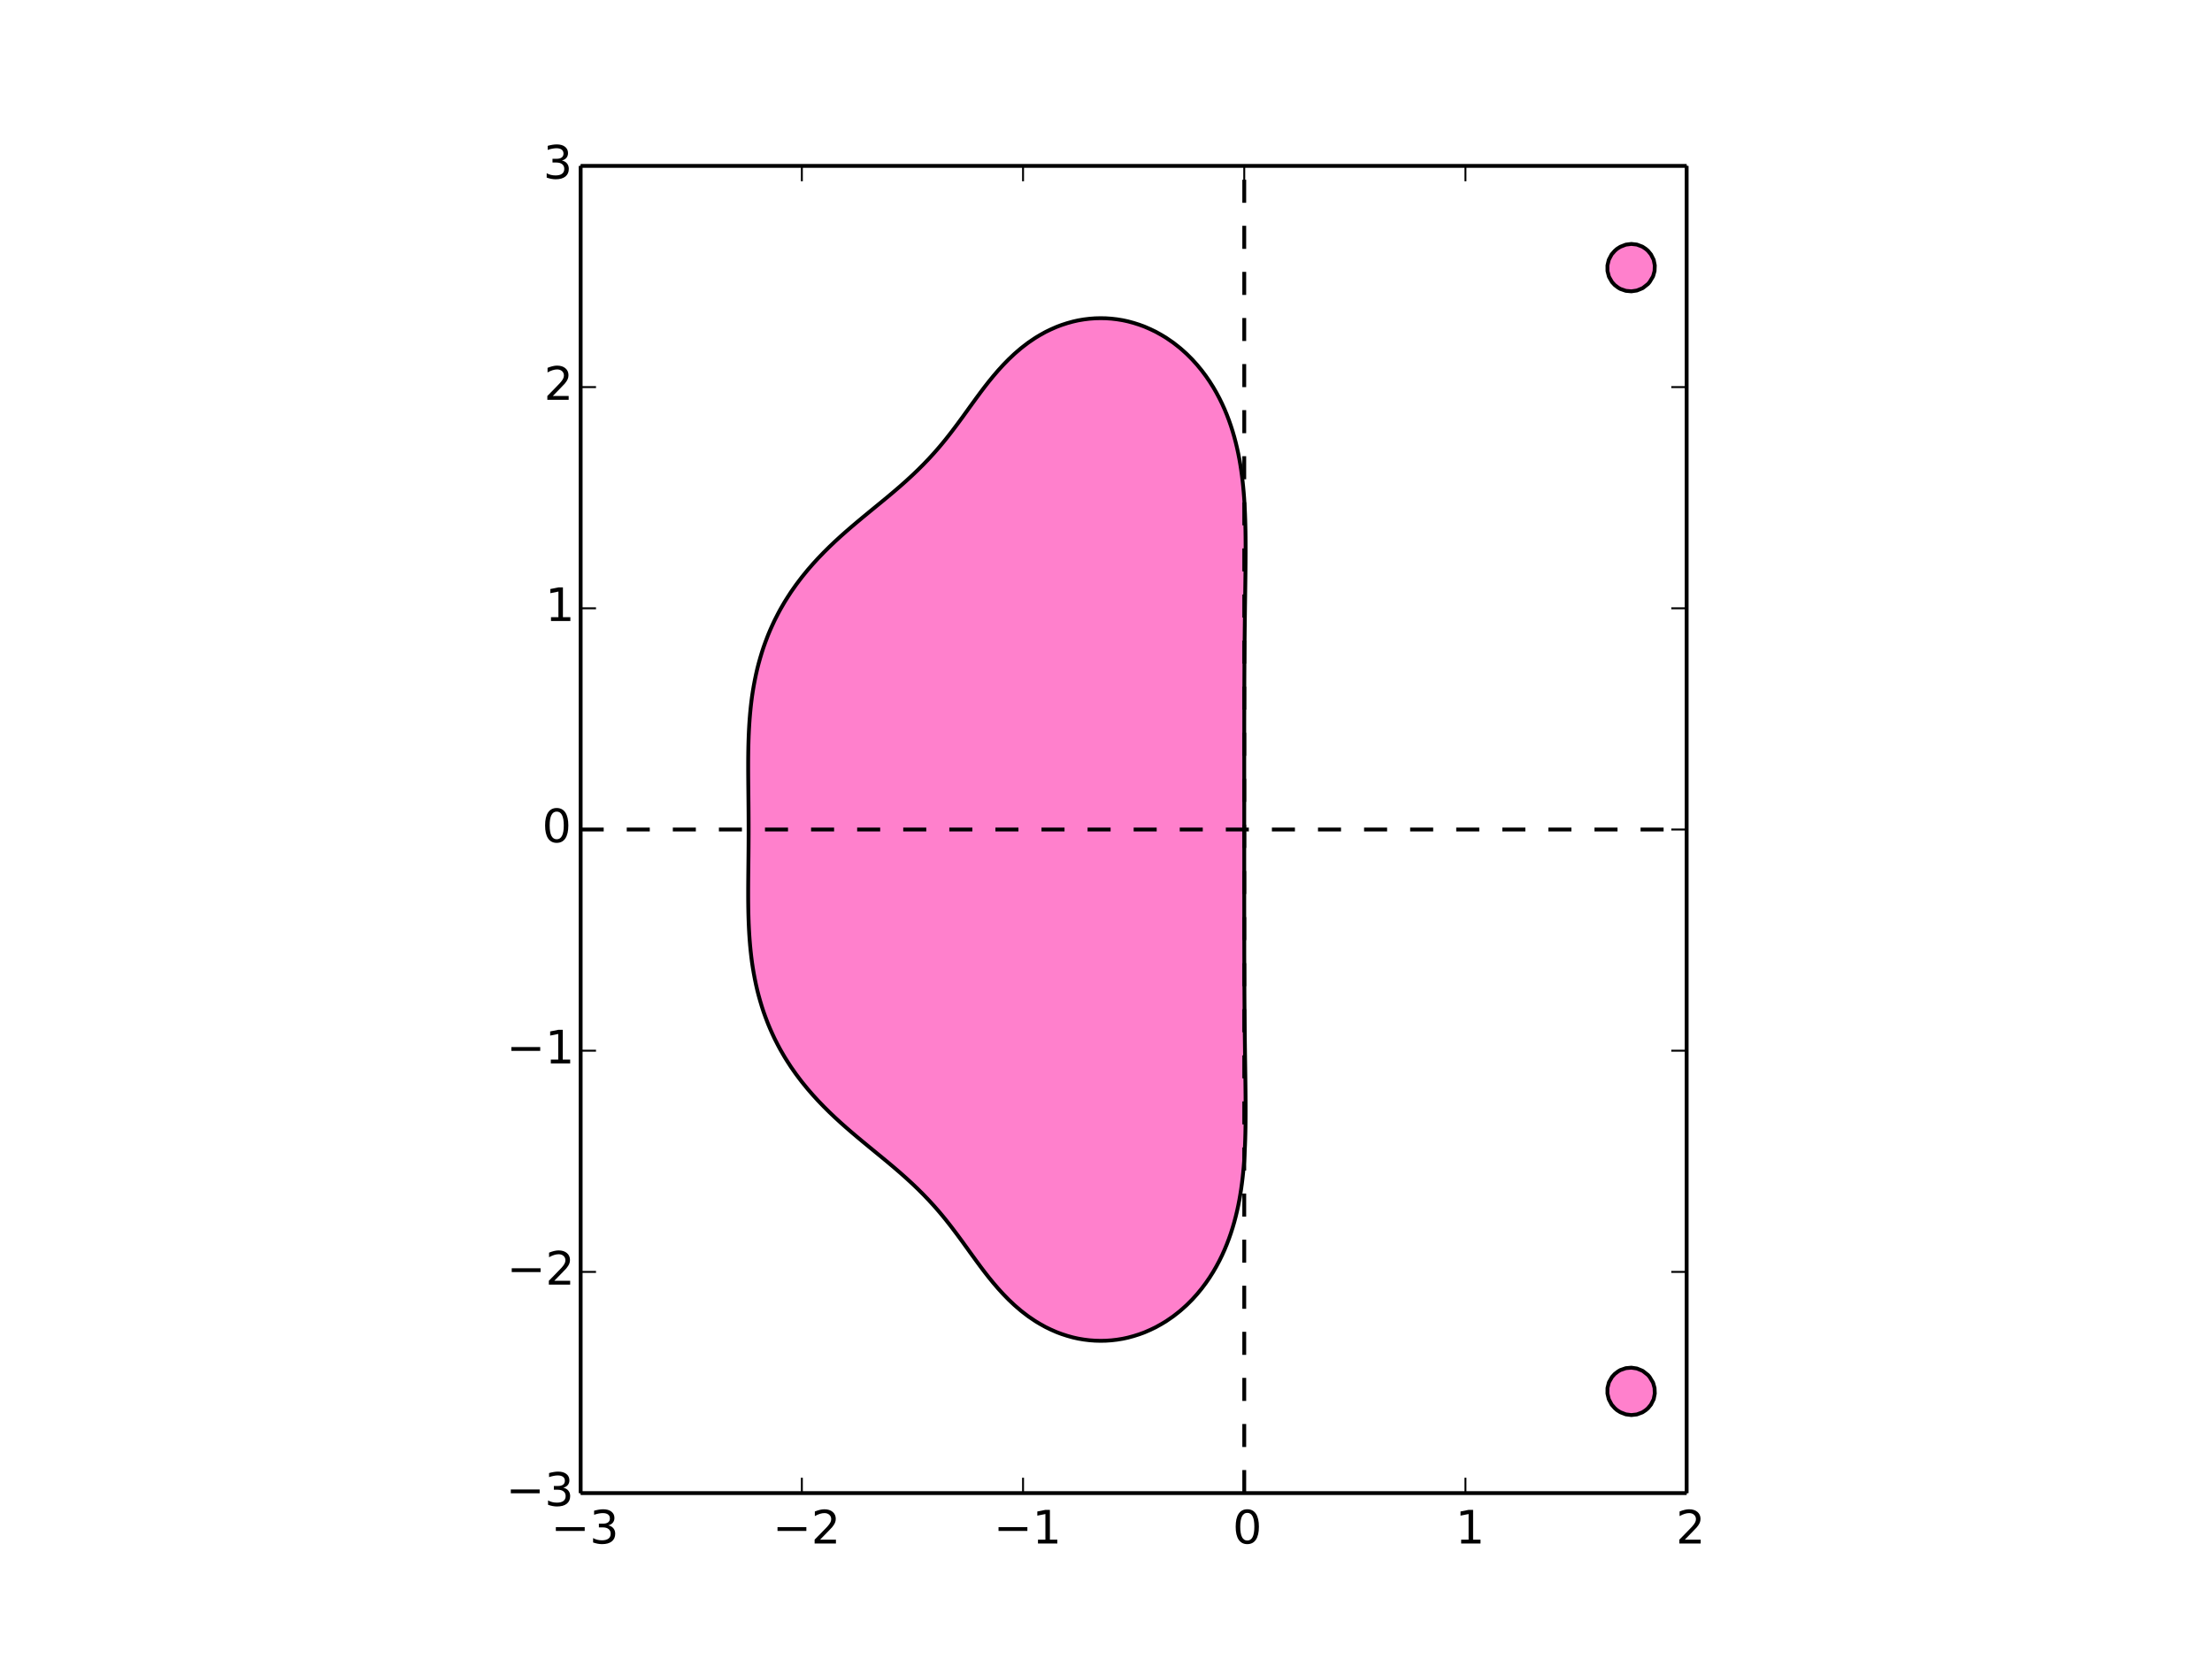 <?xml version="1.0" encoding="utf-8" standalone="no"?>
<!DOCTYPE svg PUBLIC "-//W3C//DTD SVG 1.1//EN"
  "http://www.w3.org/Graphics/SVG/1.1/DTD/svg11.dtd">
<!-- Created with matplotlib (http://matplotlib.org/) -->
<svg height="432pt" version="1.1" viewBox="0 0 576 432" width="576pt" xmlns="http://www.w3.org/2000/svg" xmlns:xlink="http://www.w3.org/1999/xlink">
 <defs>
  <style type="text/css">
*{stroke-linecap:butt;stroke-linejoin:round;}
  </style>
 </defs>
 <g id="figure_1">
  <g id="patch_1">
   <path d="
M0 432
L576 432
L576 0
L0 0
z
" style="fill:none;"/>
  </g>
  <g id="axes_1">
   <g id="patch_2">
    <path d="
M151.2 388.8
L439.2 388.8
L439.2 43.2
L151.2 43.2
z
" style="fill:none;"/>
   </g>
   <g id="patch_3">
    <path clip-path="url(#p0a58b64fe7)" d="
M421.92 367.736
L421.075 367.2
L420.48 366.675
L419.669 365.76
L419.04 364.565
L418.918 364.32
L418.575 362.88
L418.584 361.44
L418.95 360
L419.04 359.814
L419.759 358.56
L420.48 357.771
L421.335 357.12
L421.92 356.769
L423.36 356.271
L424.8 356.141
L426.24 356.35
L427.68 356.937
L427.947 357.12
L429.12 358.044
L429.56 358.56
L430.432 360
L430.56 360.394
L430.845 361.44
L430.905 362.88
L430.62 364.32
L430.56 364.458
L429.902 365.76
L429.12 366.704
L428.54 367.2
L427.68 367.772
L426.24 368.315
L424.8 368.479
L423.36 368.294
z
" style="fill:#ff80cc;stroke:#000000;"/>
   </g>
   <g id="patch_4">
    <path clip-path="url(#p0a58b64fe7)" d="
M280.8 348.578
L280.346 348.48
L279.36 348.255
L277.92 347.856
L276.48 347.388
L275.54 347.04
L275.04 346.843
L273.6 346.209
L272.343 345.6
L272.16 345.505
L270.72 344.698
L269.822 344.16
L269.28 343.81
L267.84 342.832
L267.683 342.72
L266.4 341.739
L265.818 341.28
L264.96 340.549
L264.144 339.84
L263.52 339.254
L262.62 338.4
L262.08 337.848
L261.214 336.96
L260.64 336.329
L259.902 335.52
L259.2 334.699
L258.666 334.08
L257.76 332.967
L257.49 332.64
L256.362 331.2
L256.32 331.144
L255.273 329.76
L254.88 329.22
L254.21 328.32
L253.44 327.255
L253.162 326.88
L252.122 325.44
L252 325.266
L251.085 324
L250.56 323.268
L250.038 322.56
L249.12 321.316
L248.971 321.12
L247.883 319.68
L247.68 319.413
L246.763 318.24
L246.24 317.581
L245.603 316.8
L244.8 315.835
L244.395 315.36
L243.36 314.174
L243.133 313.92
L241.92 312.594
L241.813 312.48
L240.48 311.09
L240.431 311.04
L239.04 309.653
L238.986 309.6
L237.6 308.276
L237.477 308.16
L236.16 306.95
L235.907 306.72
L234.72 305.667
L234.28 305.28
L233.28 304.42
L232.603 303.84
L231.84 303.201
L230.885 302.4
L230.4 302.002
L229.136 300.96
L228.96 300.818
L227.52 299.637
L227.379 299.52
L226.08 298.455
L225.63 298.08
L224.64 297.267
L223.893 296.64
L223.2 296.066
L222.181 295.2
L221.76 294.846
L220.505 293.76
L220.32 293.601
L218.88 292.324
L218.876 292.32
L217.44 291.003
L217.311 290.88
L216 289.634
L215.804 289.44
L214.56 288.209
L214.358 288
L213.12 286.718
L212.974 286.56
L211.68 285.149
L211.654 285.12
L210.406 283.68
L210.24 283.485
L209.224 282.24
L208.8 281.712
L208.101 280.8
L207.36 279.813
L207.035 279.36
L206.026 277.92
L205.92 277.763
L205.088 276.48
L204.48 275.515
L204.194 275.04
L203.358 273.6
L203.04 273.03
L202.575 272.16
L201.837 270.72
L201.6 270.234
L201.153 269.28
L200.511 267.84
L200.16 267.007
L199.914 266.4
L199.364 264.96
L198.845 263.52
L198.72 263.147
L198.375 262.08
L197.942 260.64
L197.539 259.2
L197.28 258.195
L197.172 257.76
L196.845 256.32
L196.547 254.88
L196.276 253.44
L196.031 252
L195.84 250.738
L195.814 250.56
L195.63 249.12
L195.468 247.68
L195.329 246.24
L195.209 244.8
L195.109 243.36
L195.027 241.92
L194.961 240.48
L194.91 239.04
L194.872 237.6
L194.846 236.16
L194.83 234.72
L194.823 233.28
L194.823 231.84
L194.829 230.4
L194.84 228.96
L194.853 227.52
L194.868 226.08
L194.883 224.64
L194.898 223.2
L194.911 221.76
L194.923 220.32
L194.931 218.88
L194.936 217.44
L194.938 216
L194.936 214.56
L194.931 213.12
L194.923 211.68
L194.911 210.24
L194.898 208.8
L194.883 207.36
L194.868 205.92
L194.853 204.48
L194.84 203.04
L194.829 201.6
L194.823 200.16
L194.823 198.72
L194.83 197.28
L194.846 195.84
L194.872 194.4
L194.91 192.96
L194.961 191.52
L195.027 190.08
L195.109 188.64
L195.209 187.2
L195.329 185.76
L195.468 184.32
L195.63 182.88
L195.814 181.44
L195.84 181.262
L196.031 180
L196.276 178.56
L196.547 177.12
L196.845 175.68
L197.172 174.24
L197.28 173.805
L197.539 172.8
L197.942 171.36
L198.375 169.92
L198.72 168.853
L198.845 168.48
L199.364 167.04
L199.914 165.6
L200.16 164.993
L200.511 164.16
L201.153 162.72
L201.6 161.766
L201.837 161.28
L202.575 159.84
L203.04 158.97
L203.358 158.4
L204.194 156.96
L204.48 156.485
L205.088 155.52
L205.92 154.237
L206.026 154.08
L207.035 152.64
L207.36 152.187
L208.101 151.2
L208.8 150.288
L209.224 149.76
L210.24 148.515
L210.406 148.32
L211.654 146.88
L211.68 146.851
L212.974 145.44
L213.12 145.282
L214.358 144
L214.56 143.791
L215.804 142.56
L216 142.366
L217.311 141.12
L217.44 140.997
L218.876 139.68
L218.88 139.676
L220.32 138.399
L220.505 138.24
L221.76 137.154
L222.181 136.8
L223.2 135.934
L223.893 135.36
L224.64 134.733
L225.63 133.92
L226.08 133.545
L227.379 132.48
L227.52 132.363
L228.96 131.182
L229.136 131.04
L230.4 129.998
L230.885 129.6
L231.84 128.799
L232.603 128.16
L233.28 127.58
L234.28 126.72
L234.72 126.333
L235.907 125.28
L236.16 125.05
L237.477 123.84
L237.6 123.724
L238.986 122.4
L239.04 122.347
L240.431 120.96
L240.48 120.91
L241.813 119.52
L241.92 119.406
L243.133 118.08
L243.36 117.826
L244.395 116.64
L244.8 116.165
L245.603 115.2
L246.24 114.419
L246.763 113.76
L247.68 112.587
L247.883 112.32
L248.971 110.88
L249.12 110.684
L250.038 109.44
L250.56 108.732
L251.085 108
L252 106.734
L252.122 106.56
L253.162 105.12
L253.44 104.745
L254.21 103.68
L254.88 102.78
L255.273 102.24
L256.32 100.856
L256.362 100.8
L257.49 99.36
L257.76 99.033
L258.666 97.92
L259.2 97.301
L259.902 96.48
L260.64 95.671
L261.214 95.04
L262.08 94.152
L262.62 93.6
L263.52 92.746
L264.144 92.16
L264.96 91.451
L265.818 90.72
L266.4 90.261
L267.683 89.28
L267.84 89.168
L269.28 88.19
L269.822 87.84
L270.72 87.302
L272.16 86.495
L272.343 86.4
L273.6 85.791
L275.04 85.157
L275.54 84.96
L276.48 84.612
L277.92 84.144
L279.36 83.745
L280.346 83.52
L280.8 83.422
L282.24 83.177
L283.68 83
L285.12 82.892
L286.56 82.854
L288 82.884
L289.44 82.983
L290.88 83.151
L292.32 83.387
L292.957 83.52
L293.76 83.699
L295.2 84.088
L296.64 84.547
L297.776 84.96
L298.08 85.079
L299.52 85.705
L300.96 86.397
L300.966 86.4
L302.4 87.201
L303.468 87.84
L303.84 88.083
L305.28 89.071
L305.573 89.28
L306.72 90.176
L307.394 90.72
L308.16 91.397
L309.005 92.16
L309.6 92.75
L310.446 93.6
L311.04 94.255
L311.748 95.04
L312.48 95.931
L312.931 96.48
L313.92 97.799
L314.011 97.92
L315 99.36
L315.36 99.934
L315.909 100.8
L316.744 102.24
L316.8 102.347
L317.512 103.68
L318.219 105.12
L318.24 105.167
L318.869 106.56
L319.467 108
L319.68 108.566
L320.015 109.44
L320.518 110.88
L320.978 112.32
L321.12 112.813
L321.397 113.76
L321.779 115.2
L322.125 116.64
L322.438 118.08
L322.56 118.709
L322.719 119.52
L322.97 120.96
L323.194 122.4
L323.392 123.84
L323.567 125.28
L323.719 126.72
L323.851 128.16
L323.964 129.6
L324 130.143
L324.059 131.04
L324.137 132.48
L324.201 133.92
L324.251 135.36
L324.29 136.8
L324.319 138.24
L324.338 139.68
L324.349 141.12
L324.354 142.56
L324.352 144
L324.346 145.44
L324.336 146.88
L324.322 148.32
L324.306 149.76
L324.288 151.2
L324.269 152.64
L324.25 154.08
L324.23 155.52
L324.21 156.96
L324.19 158.4
L324.171 159.84
L324.153 161.28
L324.136 162.72
L324.12 164.16
L324.105 165.6
L324.091 167.04
L324.079 168.48
L324.067 169.92
L324.057 171.36
L324.048 172.8
L324.041 174.24
L324.034 175.68
L324.028 177.12
L324.023 178.56
L324.018 180
L324.015 181.44
L324.011 182.88
L324.009 184.32
L324.007 185.76
L324.005 187.2
L324.004 188.64
L324.003 190.08
L324.002 191.52
L324.001 192.96
L324.001 194.4
L324.001 195.84
L324 197.28
L324 198.72
L324 200.16
L324 201.6
L324 203.04
L324 204.48
L324 205.92
L324 207.36
L324 208.8
L324 210.24
L324 211.68
L324 213.12
L324 214.56
L324 216
L324 217.44
L324 218.88
L324 220.32
L324 221.76
L324 223.2
L324 224.64
L324 226.08
L324 227.52
L324 228.96
L324 230.4
L324 231.84
L324 233.28
L324 234.72
L324.001 236.16
L324.001 237.6
L324.001 239.04
L324.002 240.48
L324.003 241.92
L324.004 243.36
L324.005 244.8
L324.007 246.24
L324.009 247.68
L324.011 249.12
L324.015 250.56
L324.018 252
L324.023 253.44
L324.028 254.88
L324.034 256.32
L324.041 257.76
L324.048 259.2
L324.057 260.64
L324.067 262.08
L324.079 263.52
L324.091 264.96
L324.105 266.4
L324.12 267.84
L324.136 269.28
L324.153 270.72
L324.171 272.16
L324.19 273.6
L324.21 275.04
L324.23 276.48
L324.25 277.92
L324.269 279.36
L324.288 280.8
L324.306 282.24
L324.322 283.68
L324.336 285.12
L324.346 286.56
L324.352 288
L324.354 289.44
L324.349 290.88
L324.338 292.32
L324.319 293.76
L324.29 295.2
L324.251 296.64
L324.201 298.08
L324.137 299.52
L324.059 300.96
L324 301.857
L323.964 302.4
L323.851 303.84
L323.719 305.28
L323.567 306.72
L323.392 308.16
L323.194 309.6
L322.97 311.04
L322.719 312.48
L322.56 313.291
L322.438 313.92
L322.125 315.36
L321.779 316.8
L321.397 318.24
L321.12 319.187
L320.978 319.68
L320.518 321.12
L320.015 322.56
L319.68 323.434
L319.467 324
L318.869 325.44
L318.24 326.833
L318.219 326.88
L317.512 328.32
L316.8 329.653
L316.744 329.76
L315.909 331.2
L315.36 332.066
L315 332.64
L314.011 334.08
L313.92 334.201
L312.931 335.52
L312.48 336.069
L311.748 336.96
L311.04 337.745
L310.446 338.4
L309.6 339.25
L309.005 339.84
L308.16 340.603
L307.394 341.28
L306.72 341.824
L305.573 342.72
L305.28 342.929
L303.84 343.917
L303.468 344.16
L302.4 344.799
L300.966 345.6
L300.96 345.603
L299.52 346.295
L298.08 346.921
L297.776 347.04
L296.64 347.453
L295.2 347.911
L293.76 348.301
L292.957 348.48
L292.32 348.613
L290.88 348.849
L289.44 349.017
L288 349.116
L286.56 349.146
L285.12 349.107
L283.68 349
L282.24 348.823
z
" style="fill:#ff80cc;stroke:#000000;"/>
   </g>
   <g id="patch_5">
    <path clip-path="url(#p0a58b64fe7)" d="
M421.92 75.231
L421.335 74.88
L420.48 74.229
L419.759 73.44
L419.04 72.186
L418.95 72
L418.584 70.56
L418.575 69.12
L418.918 67.68
L419.04 67.435
L419.669 66.24
L420.48 65.325
L421.075 64.8
L421.92 64.264
L423.36 63.706
L424.8 63.521
L426.24 63.685
L427.68 64.228
L428.54 64.8
L429.12 65.296
L429.902 66.24
L430.56 67.542
L430.62 67.68
L430.905 69.12
L430.845 70.56
L430.56 71.606
L430.432 72
L429.56 73.44
L429.12 73.956
L427.947 74.88
L427.68 75.063
L426.24 75.65
L424.8 75.859
L423.36 75.73
z
" style="fill:#ff80cc;stroke:#000000;"/>
   </g>
   <g id="line2d_1">
    <path clip-path="url(#p0a58b64fe7)" d="
M151.2 216
L439.2 216" style="fill:none;stroke:#000000;stroke-dasharray:6,6;stroke-dashoffset:0.0;"/>
   </g>
   <g id="line2d_2">
    <path clip-path="url(#p0a58b64fe7)" d="
M324 388.8
L324 43.2" style="fill:none;stroke:#000000;stroke-dasharray:6,6;stroke-dashoffset:0.0;"/>
   </g>
   <g id="matplotlib.axis_1">
    <g id="xtick_1">
     <g id="line2d_3">
      <defs>
       <path d="
M0 0
L0 -4" id="m93b0483c22" style="stroke:#000000;stroke-width:0.5;"/>
      </defs>
      <g>
       <use style="stroke:#000000;stroke-width:0.5;" x="151.2" xlink:href="#m93b0483c22" y="388.8"/>
      </g>
     </g>
     <g id="line2d_4">
      <defs>
       <path d="
M0 0
L0 4" id="m741efc42ff" style="stroke:#000000;stroke-width:0.5;"/>
      </defs>
      <g>
       <use style="stroke:#000000;stroke-width:0.5;" x="151.2" xlink:href="#m741efc42ff" y="43.2"/>
      </g>
     </g>
     <g id="text_1">
      <!-- −3 -->
      <defs>
       <path d="
M40.578 39.312
Q47.656 37.797 51.625 33
Q55.609 28.219 55.609 21.188
Q55.609 10.406 48.188 4.484
Q40.766 -1.422 27.094 -1.422
Q22.516 -1.422 17.656 -0.516
Q12.797 0.391 7.625 2.203
L7.625 11.719
Q11.719 9.328 16.594 8.109
Q21.484 6.891 26.812 6.891
Q36.078 6.891 40.938 10.547
Q45.797 14.203 45.797 21.188
Q45.797 27.641 41.281 31.266
Q36.766 34.906 28.719 34.906
L20.219 34.906
L20.219 43.016
L29.109 43.016
Q36.375 43.016 40.234 45.922
Q44.094 48.828 44.094 54.297
Q44.094 59.906 40.109 62.906
Q36.141 65.922 28.719 65.922
Q24.656 65.922 20.016 65.031
Q15.375 64.156 9.812 62.312
L9.812 71.094
Q15.438 72.656 20.344 73.438
Q25.25 74.219 29.594 74.219
Q40.828 74.219 47.359 69.109
Q53.906 64.016 53.906 55.328
Q53.906 49.266 50.438 45.094
Q46.969 40.922 40.578 39.312" id="DejaVuSans-33"/>
       <path d="
M10.594 35.5
L73.188 35.5
L73.188 27.203
L10.594 27.203
z
" id="DejaVuSans-2212"/>
      </defs>
      <g transform="translate(143.471 401.918)scale(0.12 -0.12)">
       <use xlink:href="#DejaVuSans-2212"/>
       <use x="83.789" xlink:href="#DejaVuSans-33"/>
      </g>
     </g>
    </g>
    <g id="xtick_2">
     <g id="line2d_5">
      <g>
       <use style="stroke:#000000;stroke-width:0.5;" x="208.8" xlink:href="#m93b0483c22" y="388.8"/>
      </g>
     </g>
     <g id="line2d_6">
      <g>
       <use style="stroke:#000000;stroke-width:0.5;" x="208.8" xlink:href="#m741efc42ff" y="43.2"/>
      </g>
     </g>
     <g id="text_2">
      <!-- −2 -->
      <defs>
       <path d="
M19.188 8.297
L53.609 8.297
L53.609 0
L7.328 0
L7.328 8.297
Q12.938 14.109 22.625 23.891
Q32.328 33.688 34.812 36.531
Q39.547 41.844 41.422 45.531
Q43.312 49.219 43.312 52.781
Q43.312 58.594 39.234 62.25
Q35.156 65.922 28.609 65.922
Q23.969 65.922 18.812 64.312
Q13.672 62.703 7.812 59.422
L7.812 69.391
Q13.766 71.781 18.938 73
Q24.125 74.219 28.422 74.219
Q39.75 74.219 46.484 68.547
Q53.219 62.891 53.219 53.422
Q53.219 48.922 51.531 44.891
Q49.859 40.875 45.406 35.406
Q44.188 33.984 37.641 27.219
Q31.109 20.453 19.188 8.297" id="DejaVuSans-32"/>
      </defs>
      <g transform="translate(201.191 401.918)scale(0.12 -0.12)">
       <use xlink:href="#DejaVuSans-2212"/>
       <use x="83.789" xlink:href="#DejaVuSans-32"/>
      </g>
     </g>
    </g>
    <g id="xtick_3">
     <g id="line2d_7">
      <g>
       <use style="stroke:#000000;stroke-width:0.5;" x="266.4" xlink:href="#m93b0483c22" y="388.8"/>
      </g>
     </g>
     <g id="line2d_8">
      <g>
       <use style="stroke:#000000;stroke-width:0.5;" x="266.4" xlink:href="#m741efc42ff" y="43.2"/>
      </g>
     </g>
     <g id="text_3">
      <!-- −1 -->
      <defs>
       <path d="
M12.406 8.297
L28.516 8.297
L28.516 63.922
L10.984 60.406
L10.984 69.391
L28.422 72.906
L38.281 72.906
L38.281 8.297
L54.391 8.297
L54.391 0
L12.406 0
z
" id="DejaVuSans-31"/>
      </defs>
      <g transform="translate(258.744 401.918)scale(0.12 -0.12)">
       <use xlink:href="#DejaVuSans-2212"/>
       <use x="83.789" xlink:href="#DejaVuSans-31"/>
      </g>
     </g>
    </g>
    <g id="xtick_4">
     <g id="line2d_9">
      <g>
       <use style="stroke:#000000;stroke-width:0.5;" x="324.0" xlink:href="#m93b0483c22" y="388.8"/>
      </g>
     </g>
     <g id="line2d_10">
      <g>
       <use style="stroke:#000000;stroke-width:0.5;" x="324.0" xlink:href="#m741efc42ff" y="43.2"/>
      </g>
     </g>
     <g id="text_4">
      <!-- 0 -->
      <defs>
       <path d="
M31.781 66.406
Q24.172 66.406 20.328 58.906
Q16.5 51.422 16.5 36.375
Q16.5 21.391 20.328 13.891
Q24.172 6.391 31.781 6.391
Q39.453 6.391 43.281 13.891
Q47.125 21.391 47.125 36.375
Q47.125 51.422 43.281 58.906
Q39.453 66.406 31.781 66.406
M31.781 74.219
Q44.047 74.219 50.516 64.516
Q56.984 54.828 56.984 36.375
Q56.984 17.969 50.516 8.266
Q44.047 -1.422 31.781 -1.422
Q19.531 -1.422 13.062 8.266
Q6.594 17.969 6.594 36.375
Q6.594 54.828 13.062 64.516
Q19.531 74.219 31.781 74.219" id="DejaVuSans-30"/>
      </defs>
      <g transform="translate(320.977 401.918)scale(0.12 -0.12)">
       <use xlink:href="#DejaVuSans-30"/>
      </g>
     </g>
    </g>
    <g id="xtick_5">
     <g id="line2d_11">
      <g>
       <use style="stroke:#000000;stroke-width:0.5;" x="381.6" xlink:href="#m93b0483c22" y="388.8"/>
      </g>
     </g>
     <g id="line2d_12">
      <g>
       <use style="stroke:#000000;stroke-width:0.5;" x="381.6" xlink:href="#m741efc42ff" y="43.2"/>
      </g>
     </g>
     <g id="text_5">
      <!-- 1 -->
      <g transform="translate(378.996 401.918)scale(0.12 -0.12)">
       <use xlink:href="#DejaVuSans-31"/>
      </g>
     </g>
    </g>
    <g id="xtick_6">
     <g id="line2d_13">
      <g>
       <use style="stroke:#000000;stroke-width:0.5;" x="439.2" xlink:href="#m93b0483c22" y="388.8"/>
      </g>
     </g>
     <g id="line2d_14">
      <g>
       <use style="stroke:#000000;stroke-width:0.5;" x="439.2" xlink:href="#m741efc42ff" y="43.2"/>
      </g>
     </g>
     <g id="text_6">
      <!-- 2 -->
      <g transform="translate(436.423 401.918)scale(0.12 -0.12)">
       <use xlink:href="#DejaVuSans-32"/>
      </g>
     </g>
    </g>
   </g>
   <g id="matplotlib.axis_2">
    <g id="ytick_1">
     <g id="line2d_15">
      <defs>
       <path d="
M0 0
L4 0" id="m728421d6d4" style="stroke:#000000;stroke-width:0.5;"/>
      </defs>
      <g>
       <use style="stroke:#000000;stroke-width:0.5;" x="151.2" xlink:href="#m728421d6d4" y="388.8"/>
      </g>
     </g>
     <g id="line2d_16">
      <defs>
       <path d="
M0 0
L-4 0" id="mcb0005524f" style="stroke:#000000;stroke-width:0.5;"/>
      </defs>
      <g>
       <use style="stroke:#000000;stroke-width:0.5;" x="439.2" xlink:href="#mcb0005524f" y="388.8"/>
      </g>
     </g>
     <g id="text_7">
      <!-- −3 -->
      <g transform="translate(131.743 392.111)scale(0.12 -0.12)">
       <use xlink:href="#DejaVuSans-2212"/>
       <use x="83.789" xlink:href="#DejaVuSans-33"/>
      </g>
     </g>
    </g>
    <g id="ytick_2">
     <g id="line2d_17">
      <g>
       <use style="stroke:#000000;stroke-width:0.5;" x="151.2" xlink:href="#m728421d6d4" y="331.2"/>
      </g>
     </g>
     <g id="line2d_18">
      <g>
       <use style="stroke:#000000;stroke-width:0.5;" x="439.2" xlink:href="#mcb0005524f" y="331.2"/>
      </g>
     </g>
     <g id="text_8">
      <!-- −2 -->
      <g transform="translate(131.982 334.511)scale(0.12 -0.12)">
       <use xlink:href="#DejaVuSans-2212"/>
       <use x="83.789" xlink:href="#DejaVuSans-32"/>
      </g>
     </g>
    </g>
    <g id="ytick_3">
     <g id="line2d_19">
      <g>
       <use style="stroke:#000000;stroke-width:0.5;" x="151.2" xlink:href="#m728421d6d4" y="273.6"/>
      </g>
     </g>
     <g id="line2d_20">
      <g>
       <use style="stroke:#000000;stroke-width:0.5;" x="439.2" xlink:href="#mcb0005524f" y="273.6"/>
      </g>
     </g>
     <g id="text_9">
      <!-- −1 -->
      <g transform="translate(131.889 276.911)scale(0.12 -0.12)">
       <use xlink:href="#DejaVuSans-2212"/>
       <use x="83.789" xlink:href="#DejaVuSans-31"/>
      </g>
     </g>
    </g>
    <g id="ytick_4">
     <g id="line2d_21">
      <g>
       <use style="stroke:#000000;stroke-width:0.5;" x="151.2" xlink:href="#m728421d6d4" y="216.0"/>
      </g>
     </g>
     <g id="line2d_22">
      <g>
       <use style="stroke:#000000;stroke-width:0.5;" x="439.2" xlink:href="#mcb0005524f" y="216.0"/>
      </g>
     </g>
     <g id="text_10">
      <!-- 0 -->
      <g transform="translate(141.153 219.311)scale(0.12 -0.12)">
       <use xlink:href="#DejaVuSans-30"/>
      </g>
     </g>
    </g>
    <g id="ytick_5">
     <g id="line2d_23">
      <g>
       <use style="stroke:#000000;stroke-width:0.5;" x="151.2" xlink:href="#m728421d6d4" y="158.4"/>
      </g>
     </g>
     <g id="line2d_24">
      <g>
       <use style="stroke:#000000;stroke-width:0.5;" x="439.2" xlink:href="#mcb0005524f" y="158.4"/>
      </g>
     </g>
     <g id="text_11">
      <!-- 1 -->
      <g transform="translate(141.991 161.711)scale(0.12 -0.12)">
       <use xlink:href="#DejaVuSans-31"/>
      </g>
     </g>
    </g>
    <g id="ytick_6">
     <g id="line2d_25">
      <g>
       <use style="stroke:#000000;stroke-width:0.5;" x="151.2" xlink:href="#m728421d6d4" y="100.8"/>
      </g>
     </g>
     <g id="line2d_26">
      <g>
       <use style="stroke:#000000;stroke-width:0.5;" x="439.2" xlink:href="#mcb0005524f" y="100.8"/>
      </g>
     </g>
     <g id="text_12">
      <!-- 2 -->
      <g transform="translate(141.646 104.111)scale(0.12 -0.12)">
       <use xlink:href="#DejaVuSans-32"/>
      </g>
     </g>
    </g>
    <g id="ytick_7">
     <g id="line2d_27">
      <g>
       <use style="stroke:#000000;stroke-width:0.5;" x="151.2" xlink:href="#m728421d6d4" y="43.2"/>
      </g>
     </g>
     <g id="line2d_28">
      <g>
       <use style="stroke:#000000;stroke-width:0.5;" x="439.2" xlink:href="#mcb0005524f" y="43.2"/>
      </g>
     </g>
     <g id="text_13">
      <!-- 3 -->
      <g transform="translate(141.442 46.511)scale(0.12 -0.12)">
       <use xlink:href="#DejaVuSans-33"/>
      </g>
     </g>
    </g>
   </g>
   <g id="patch_6">
    <path d="
M151.2 43.2
L439.2 43.2" style="fill:none;stroke:#000000;"/>
   </g>
   <g id="patch_7">
    <path d="
M439.2 388.8
L439.2 43.2" style="fill:none;stroke:#000000;"/>
   </g>
   <g id="patch_8">
    <path d="
M151.2 388.8
L439.2 388.8" style="fill:none;stroke:#000000;"/>
   </g>
   <g id="patch_9">
    <path d="
M151.2 388.8
L151.2 43.2" style="fill:none;stroke:#000000;"/>
   </g>
  </g>
 </g>
 <defs>
  <clipPath id="p0a58b64fe7">
   <rect height="345.6" width="288.0" x="151.2" y="43.2"/>
  </clipPath>
 </defs>
</svg>
